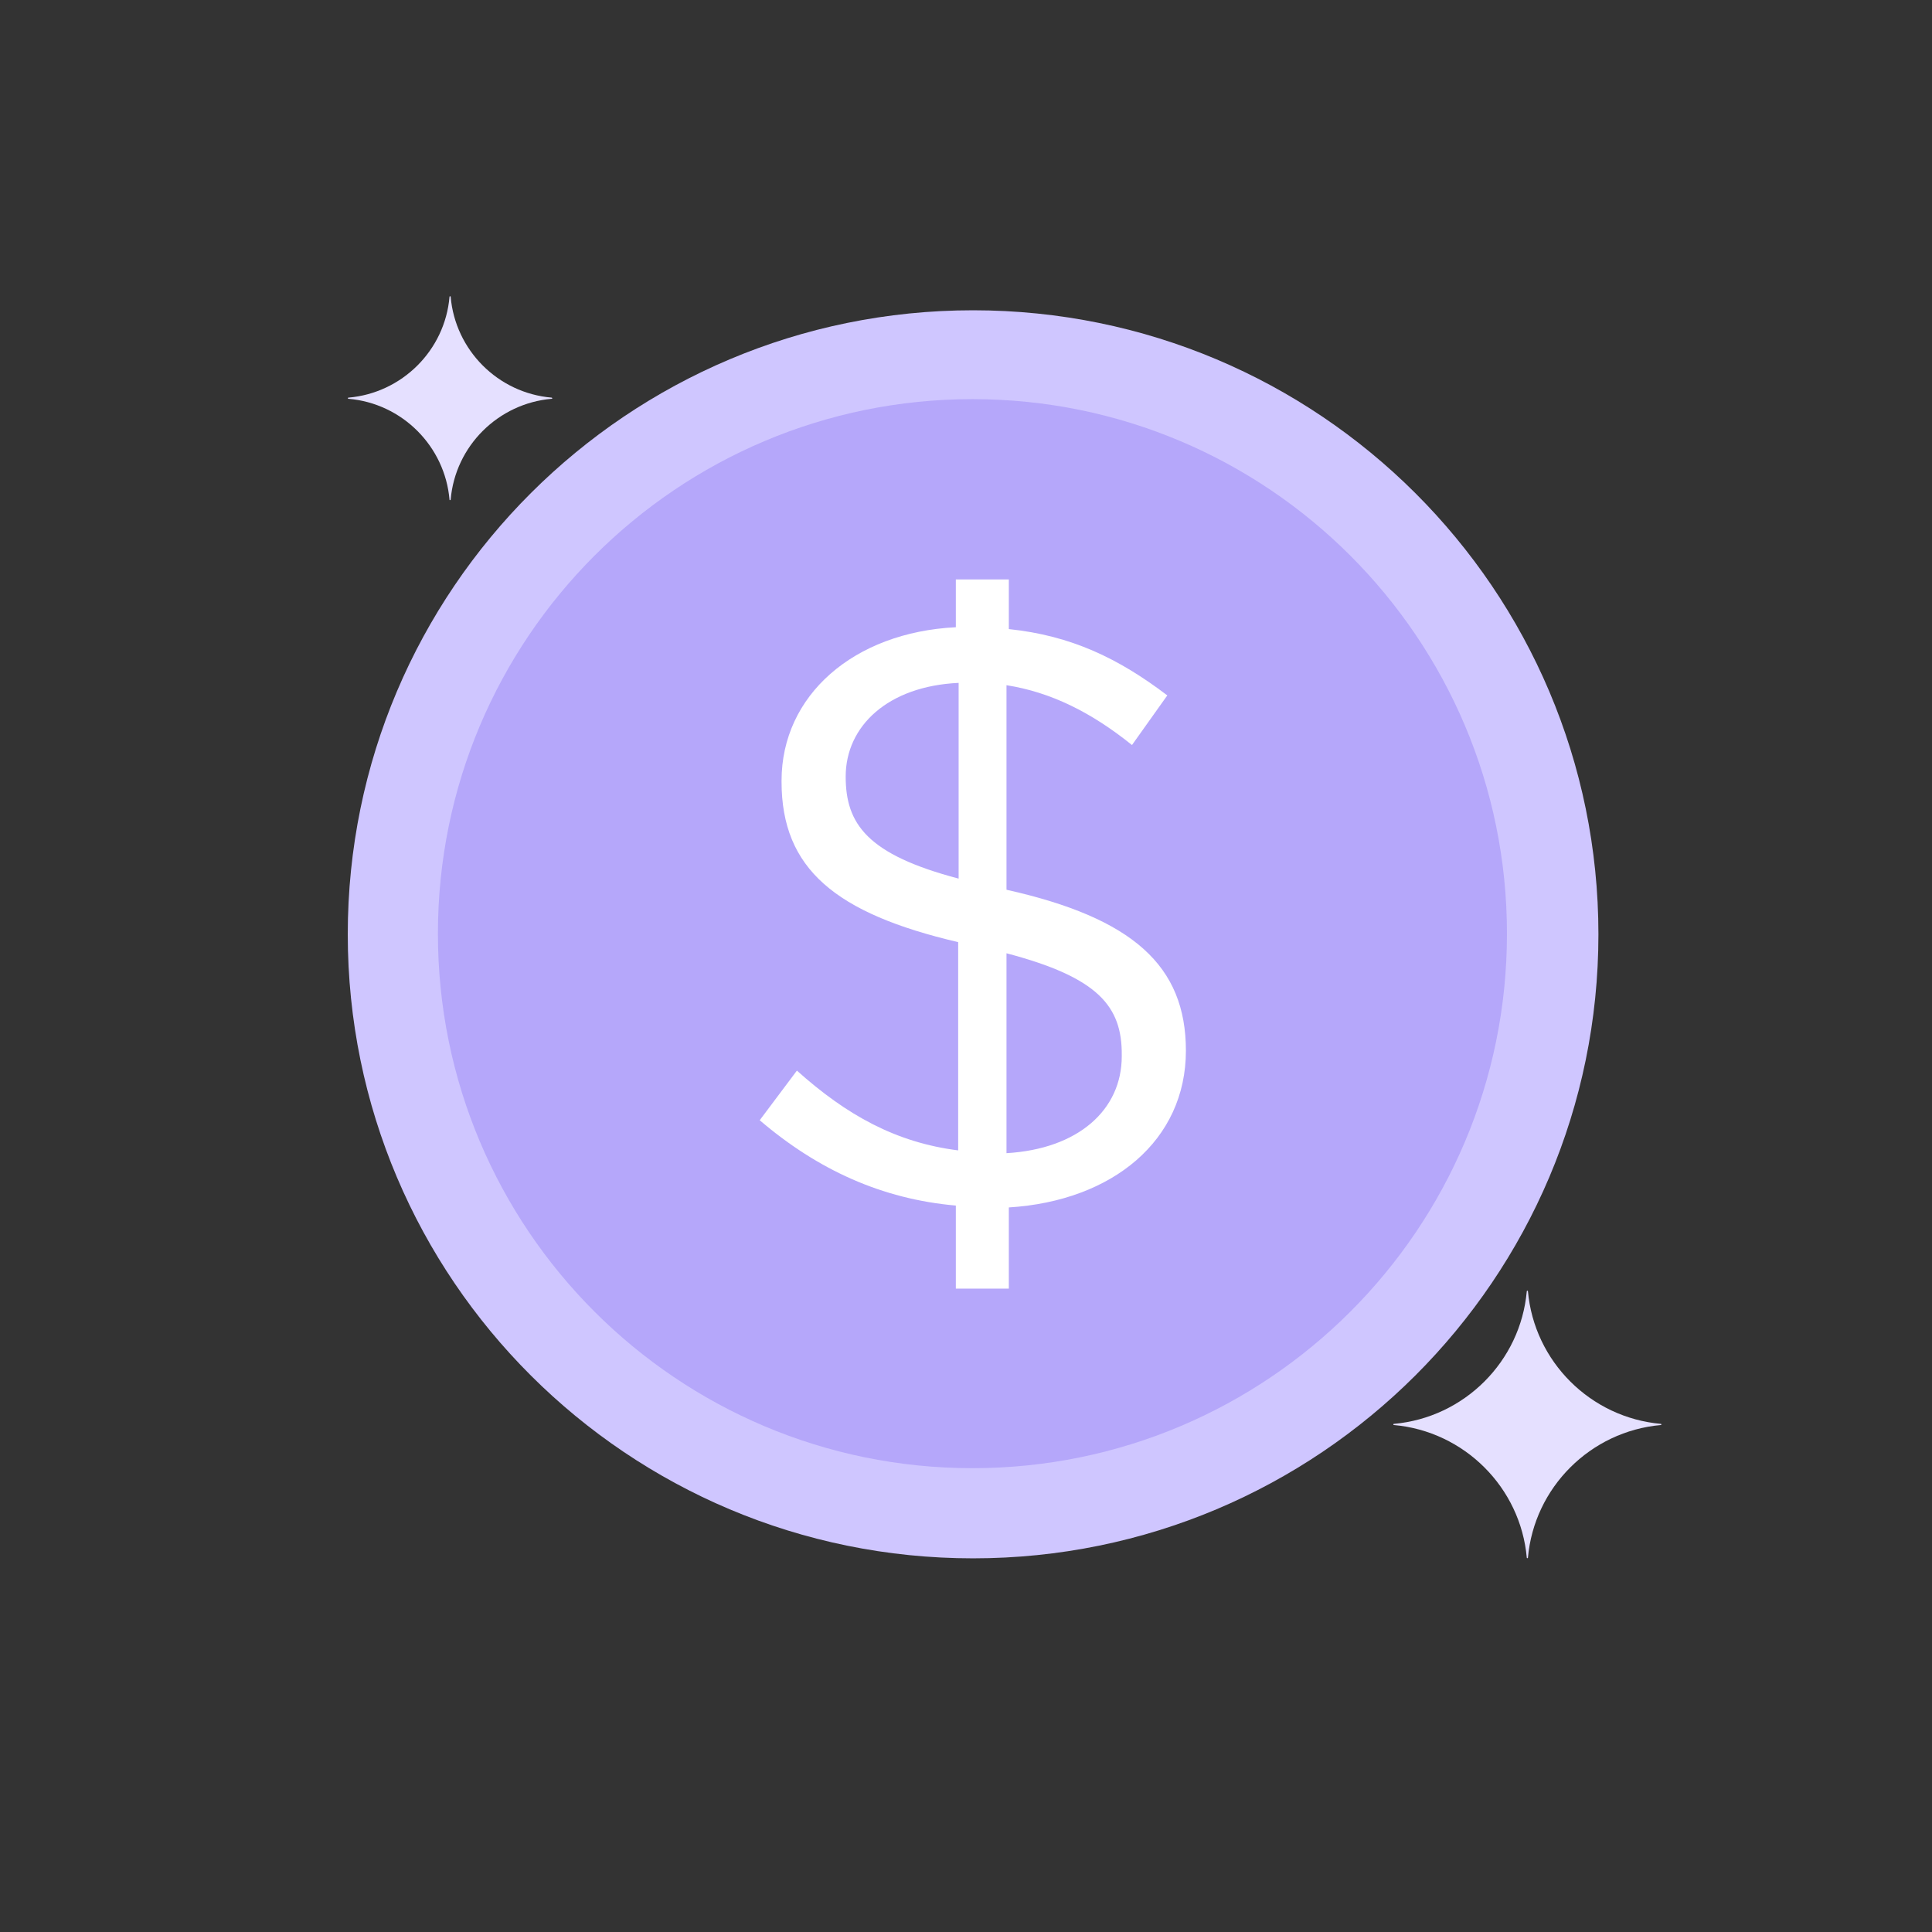 <svg width="150" height="150" viewBox="0 0 150 150" fill="none" xmlns="http://www.w3.org/2000/svg">
<rect x="0" y="0" width="150" height="150" fill="#333333" stroke="none"/>
<path d="M75.55 120.989C102.364 120.989 124.101 99.297 124.101 72.54C124.101 45.782 102.364 24.09 75.55 24.09C48.737 24.09 27 45.782 27 72.54C27 99.297 48.737 120.989 75.55 120.989Z" fill="#CFC6FF"/>
<path d="M75.5 113.989C98.42 113.989 117 95.409 117 72.489C117 49.569 98.42 30.989 75.5 30.989C52.58 30.989 34 49.569 34 72.489C34 95.409 52.58 113.989 75.5 113.989Z" fill="#B5A7FA"/>
<path d="M87.887 57.844C84.712 55.288 81.572 53.739 78.144 53.199V69.079C87.959 71.275 92.073 74.984 92.073 81.574C92.073 88.523 86.407 93.24 78.325 93.745V100.046H74.211V93.6C68.474 93.096 63.495 90.828 58.984 86.975L61.871 83.122C65.732 86.579 69.556 88.703 74.392 89.316V73.148C64.866 70.915 60.68 67.458 60.68 60.689V60.617C60.68 53.991 66.273 49.094 74.211 48.698V44.989H78.325V48.842C83.16 49.346 86.841 51.111 90.629 53.991L87.887 57.844ZM74.428 68.215V53.019C68.943 53.271 65.659 56.368 65.659 60.293C65.659 63.966 67.319 66.342 74.428 68.215ZM78.144 74.012V89.532C83.701 89.207 87.093 86.183 87.093 82.006V81.934C87.129 78.117 85.253 75.884 78.144 74.012Z" fill="white"/>
<path d="M118.54 100.244C118.054 105.705 113.685 110.066 108.212 110.55C108.167 110.55 108.167 110.638 108.212 110.638C113.685 111.123 118.054 115.483 118.54 120.945C118.54 120.989 118.628 120.989 118.628 120.945C119.113 115.483 123.483 111.123 128.956 110.638C129 110.638 129 110.55 128.956 110.55C123.483 110.066 119.113 105.705 118.628 100.244C118.628 100.2 118.54 100.2 118.54 100.244Z" fill="#E5E0FF"/>
<path d="M34.901 23.033C34.547 27.217 31.193 30.521 27.044 30.873C27 30.873 27 30.961 27.044 30.961C31.237 31.314 34.547 34.661 34.901 38.801C34.901 38.845 34.945 38.845 34.989 38.801C35.342 34.617 38.696 31.314 42.845 30.961C42.889 30.961 42.889 30.917 42.845 30.873C38.652 30.521 35.342 27.173 34.989 23.033C34.989 22.989 34.901 22.989 34.901 23.033Z" fill="#E5E0FF"/>
</svg>
